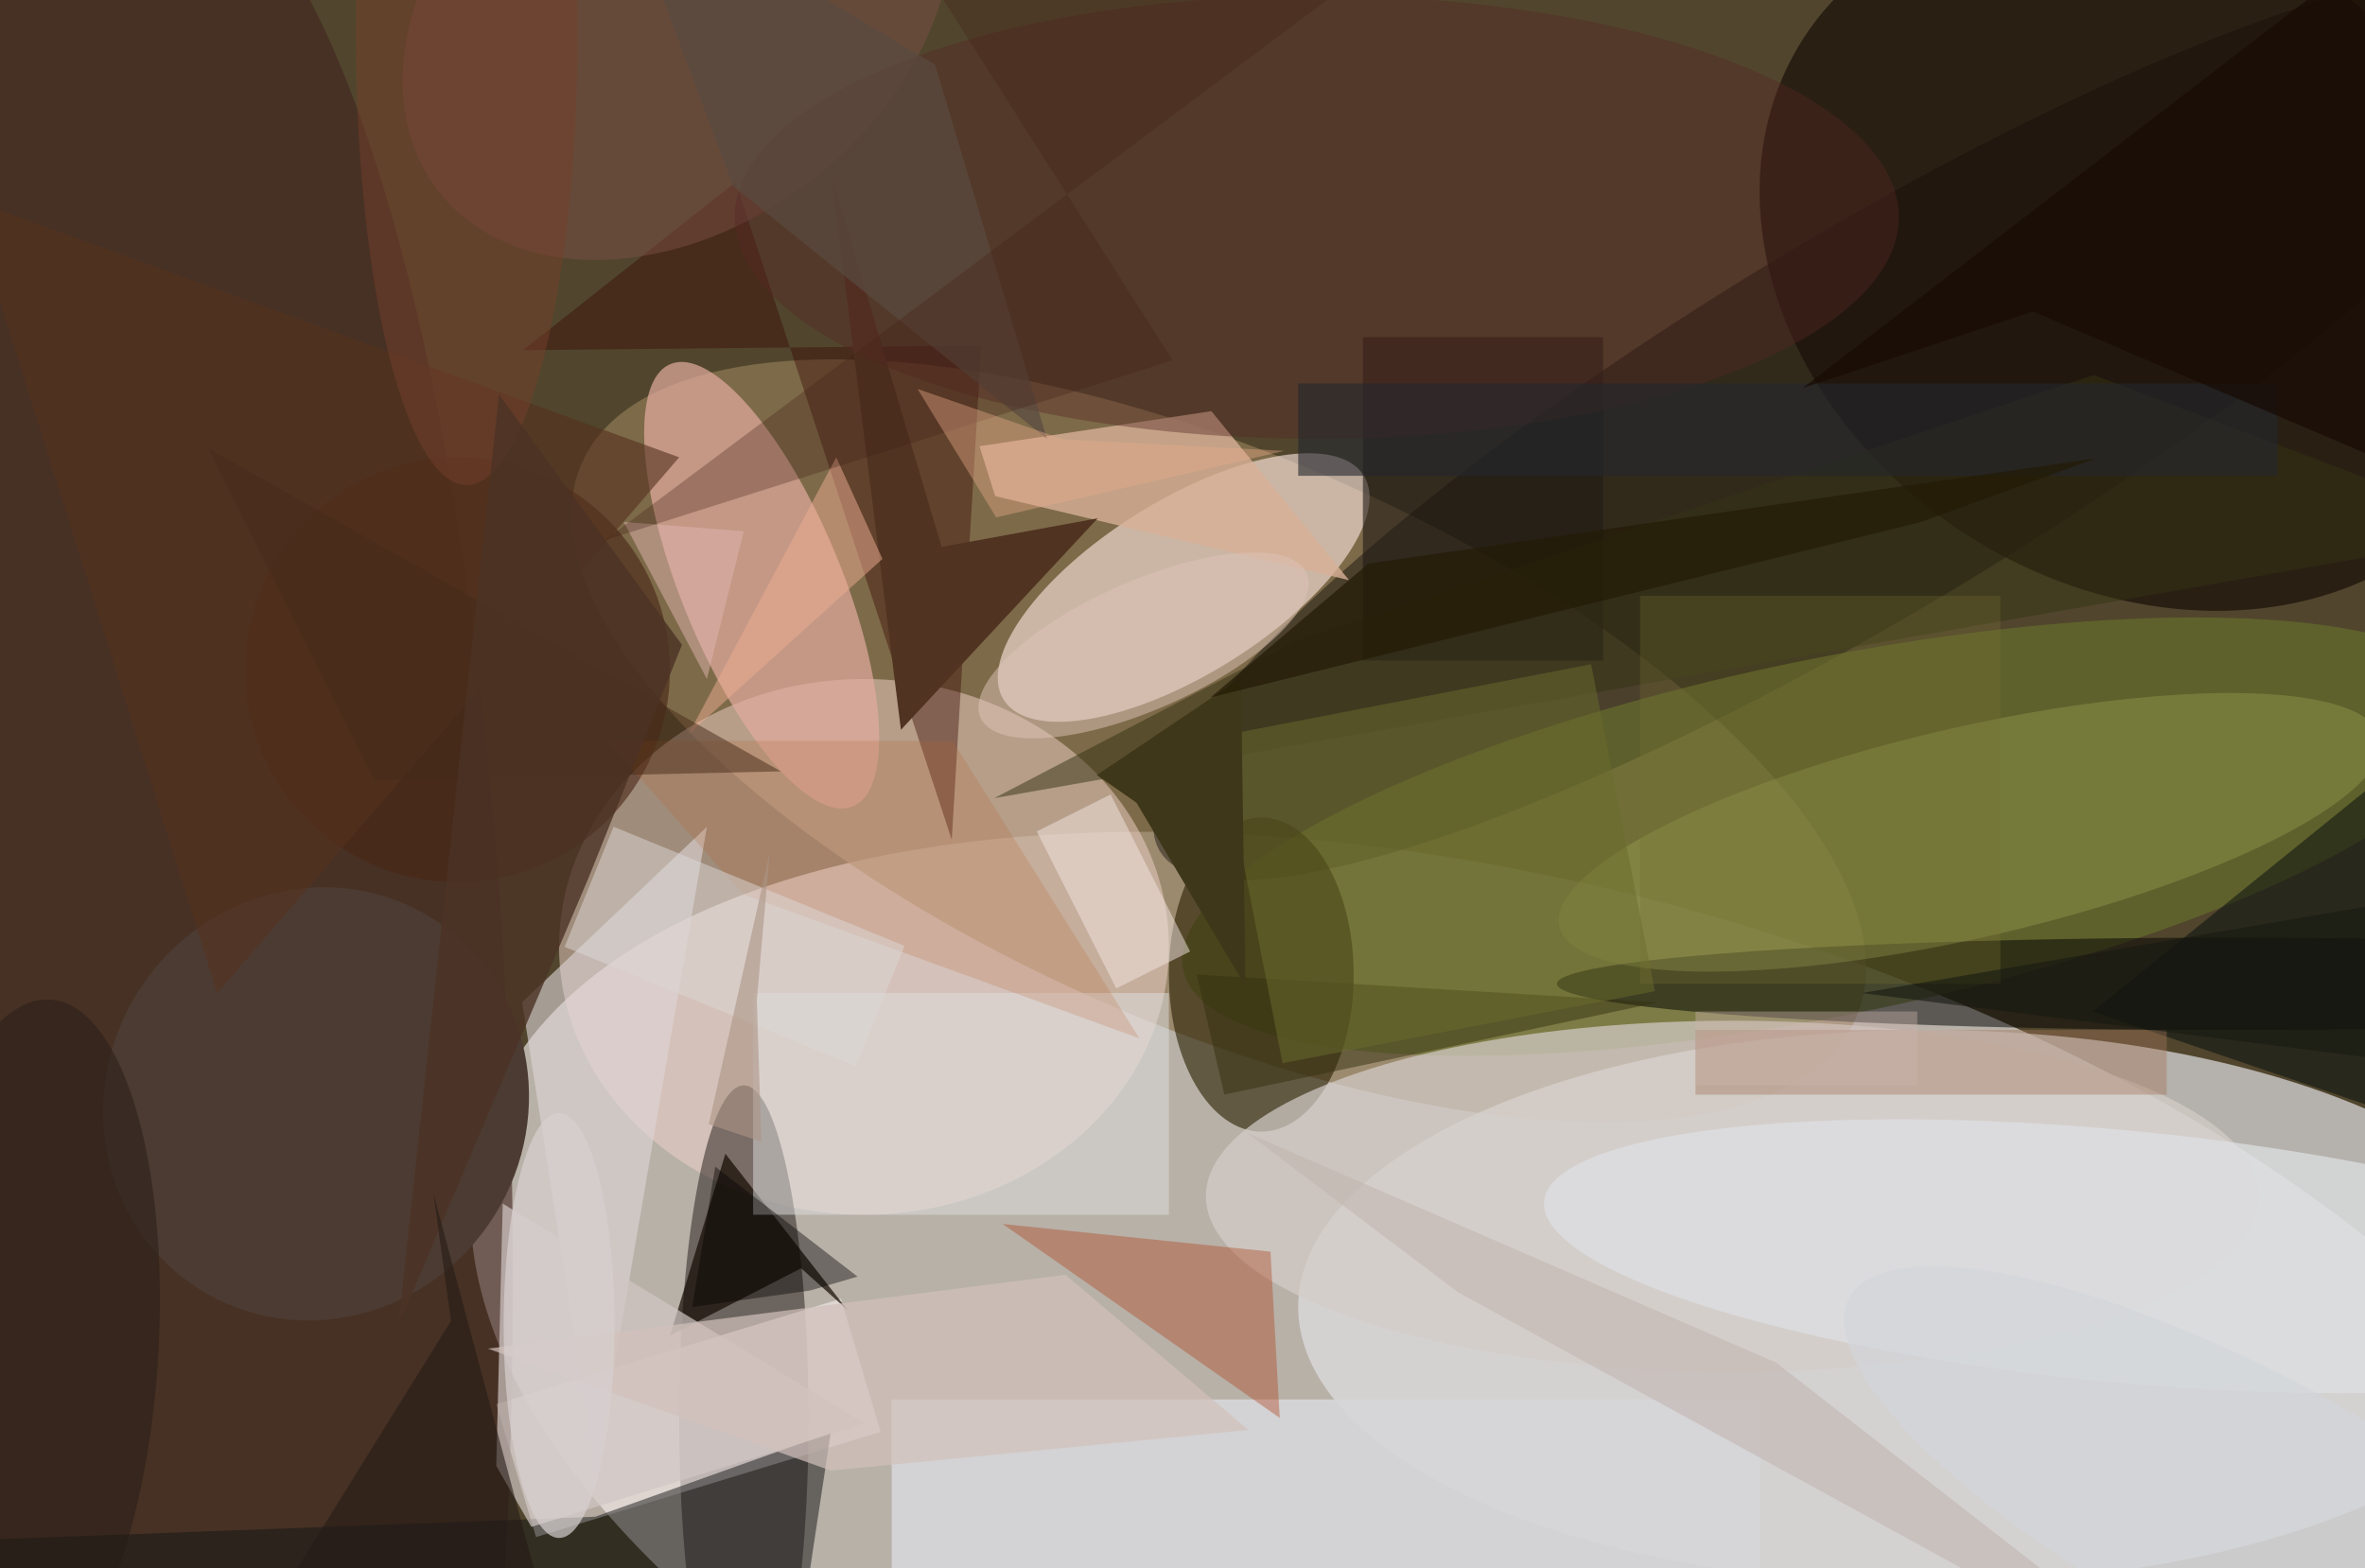 <svg xmlns="http://www.w3.org/2000/svg" viewBox="0 0 300 199"><defs/><path fill="#51462d" d="M0 0h300v199H0z"/><g transform="translate(.6 .6) scale(1.172)"><circle r="1" fill="#fef8fa" fill-opacity=".6" transform="matrix(-116.438 -33.283 16.311 -57.062 168 155.6)"/><circle r="1" fill="#917956" fill-opacity=".7" transform="matrix(-12.354 28.366 -68.952 -30.031 131.4 79.7)"/><ellipse cx="93" cy="102" fill="#f0d3cb" fill-opacity=".5" rx="33" ry="29"/><circle r="1" fill-opacity=".4" transform="rotate(148.8 94.4 50.8) scale(89.363 20.259)"/><ellipse cx="208" cy="141" fill="#e0dfe3" fill-opacity=".7" rx="68" ry="30"/><circle r="1" fill="#69742c" fill-opacity=".6" transform="rotate(78.4 43.6 166.2) scale(19.267 71.556)"/><circle r="1" fill="#ffeae3" fill-opacity=".6" transform="matrix(-19.491 12.132 -4.983 -8.006 127.6 63.1)"/><ellipse cx="80" cy="153" fill="#211915" fill-opacity=".5" rx="7" ry="36"/><ellipse cx="136" cy="105" fill="#281e00" fill-opacity=".6" rx="10" ry="17"/><path fill="#f6eded" fill-opacity=".6" d="M57.5 165.9l-4.3-14.4 37.3-11.4 4.3 14.4z"/><circle r="1" fill="#e3ac9f" fill-opacity=".7" transform="rotate(-112.4 62 4) scale(25.896 8.682)"/><circle r="1" fill="#1a0f09" fill-opacity=".7" transform="matrix(36.967 23.691 -19.226 30 231.6 27.4)"/><ellipse cx="16" cy="138" fill="#41231e" fill-opacity=".6" rx="39" ry="154"/><ellipse cx="241" cy="106" fill="#000100" fill-opacity=".5" rx="73" ry="5"/><path fill="#d7b096" fill-opacity=".8" d="M145.5 62.3l-38.3-9.1-1.7-5.4 25.1-3.8z"/><path fill="#130a02" fill-opacity=".7" d="M91.2 141.3l-5-4.5-14.2 7.3 6-19.7z"/><path fill="#151617" fill-opacity=".5" d="M84.8 185L-16 166.7l79.9-3 25.5-9.1z"/><path fill="#d6d6d9" fill-opacity=".9" d="M96 151h94v19H96z"/><circle r="1" fill="#97a054" fill-opacity=".4" transform="matrix(-44.445 10.197 -2.55 -11.113 212.7 89.6)"/><path fill="#390501" fill-opacity=".4" d="M56.1 37.4l23-18.2 23.4 71.2 3.2-53.5z"/><ellipse cx="187" cy="129" fill="#d5cdca" fill-opacity=".7" rx="57" ry="19"/><path fill="#020a0c" fill-opacity=".5" d="M268 75l-42 34 44 15z"/><path fill="#ded6d7" fill-opacity=".6" d="M76 89l-12 70-8-51z"/><circle r="1" fill="#4c3b32" transform="matrix(19.317 12.07 -12.563 20.105 33.7 119)"/><path fill="#d0c6c4" fill-opacity=".7" d="M93.1 153.6l-39.2-23.8-.7 28.4 3.8 6.6z"/><circle cx="49" cy="72" r="23" fill="#492515" fill-opacity=".6"/><circle r="1" fill="#7d4f47" fill-opacity=".5" transform="matrix(-14.751 -18.813 25.809 -20.237 72.8 0)"/><path fill="#211a15" fill-opacity=".6" d="M147 36h26v35h-26z"/><path fill="#af4821" fill-opacity=".4" d="M137 135l1 18-30-21z"/><path fill="#a17459" fill-opacity=".4" d="M183 111h51v7h-51z"/><path fill="#dee0e1" fill-opacity=".5" d="M81 107h45v24H81z"/><circle r="1" fill="#dee1e4" fill-opacity=".7" transform="matrix(62.384 5.958 -1.297 13.577 229 135.5)"/><path fill="#343111" fill-opacity=".5" d="M179 108l-50-3 3 13z"/><path fill="#503321" d="M101.4 58.7l16.9-3.1L97 78.5l-7.5-59.9z"/><ellipse cx="142" cy="23" fill="#572725" fill-opacity=".4" rx="63" ry="24"/><path fill="#b66128" fill-opacity=".2" d="M65.2 79.7l14.7 16.6 42.9 15.6-20.2-32.2z"/><path fill="#eeac93" fill-opacity=".5" d="M95 60l-5-11-16 30z"/><path fill="#343314" fill-opacity=".5" d="M271 57.1L107.1 85.9l32.6-17 86.4-28.8z"/><circle r="1" fill="#dfc4b9" fill-opacity=".5" transform="rotate(-23.9 225.5 -256.5) scale(19.299 6.933)"/><path fill="#55311e" fill-opacity=".6" d="M73 49l-50 58-27-86z"/><circle r="1" fill="#261d17" fill-opacity=".5" transform="matrix(-14.176 -.942 2.543 -38.292 2.4 146)"/><path fill="#24272e" fill-opacity=".6" d="M140 41h106v10H140z"/><path fill="#6b6d2d" fill-opacity=".5" d="M178.6 106.8l-40.3 7.8-6.9-35.4 40.3-7.8z"/><path fill="#e0b5b1" fill-opacity=".5" d="M76 73l-9-17 13 1z"/><path fill="#c1b5b1" fill-opacity=".6" d="M240.5 185l-48.8-38-57.3-24.9 22.9 17.3z"/><path fill="#f2e7e2" fill-opacity=".5" d="M120.3 106.5l-8.6-17 8-4 8.6 17z"/><path fill="#3f3719" d="M118.2 83.4l15.6-10.5.5 33.4-11.8-19.9z"/><path fill="#d2c1bb" fill-opacity=".7" d="M52.3 145.5l37.1 13.2 45.2-4.4-19.8-16.8z"/><ellipse cx="60" cy="143" fill="#d7d0d1" fill-opacity=".7" rx="6" ry="23"/><path fill="#ddd8d7" fill-opacity=".5" d="M97.4 101.9l-5.3 13L60.6 102l5.3-13z"/><path fill="#767033" fill-opacity=".3" d="M177 64h39v42h-39z"/><ellipse cx="50" cy="3" fill="#753e2a" fill-opacity=".5" rx="12" ry="49"/><path fill="#472b19" fill-opacity=".5" d="M84 83L22 48l18 36z"/><path fill="#180a03" fill-opacity=".7" d="M219.5 33.2l-24.9 8.3L269.3-16l-6.2 67.8z"/><path fill="#ccb3ab" fill-opacity=".4" d="M183 109h24v8h-24z"/><path fill="#040200" fill-opacity=".4" d="M92.3 137.7l-5.1 1.5-12.8 1.8 2.5-15.2z"/><path fill="#5a4a41" fill-opacity=".7" d="M100.7 6.5L112.8 47l-34-27.4-12.7-33.9z"/><path fill="#422017" fill-opacity=".3" d="M126.4 38.5L92.2-15.3l51.7 14.2-79 59.1z"/><path fill="#4b3225" fill-opacity=".8" d="M53.5 42.2L42.6 143l20.6-48.5 10.1-25.2z"/><path fill="#251b16" fill-opacity=".6" d="M48.3 142.5L21.9 185l37.3-8.5-12.8-47.8z"/><path fill="#e8ab89" fill-opacity=".4" d="M107.3 55.5l31.2-7.2-23.8-1.2-15.9-5.5z"/><path fill="#ac9586" fill-opacity=".6" d="M81.4 107.8l.5 15.3-5.7-1.9 6.6-29.4z"/><path fill="#181a12" fill-opacity=".6" d="M201 107l55 7 15-19z"/><circle r="1" fill="#d3d6da" fill-opacity=".7" transform="rotate(-61.9 257 -120.7) scale(14.733 48.511)"/><path fill="#231a05" fill-opacity=".7" d="M226.4 49.1l-78.8 11.4L130.5 75l76.9-19z"/></g></svg>